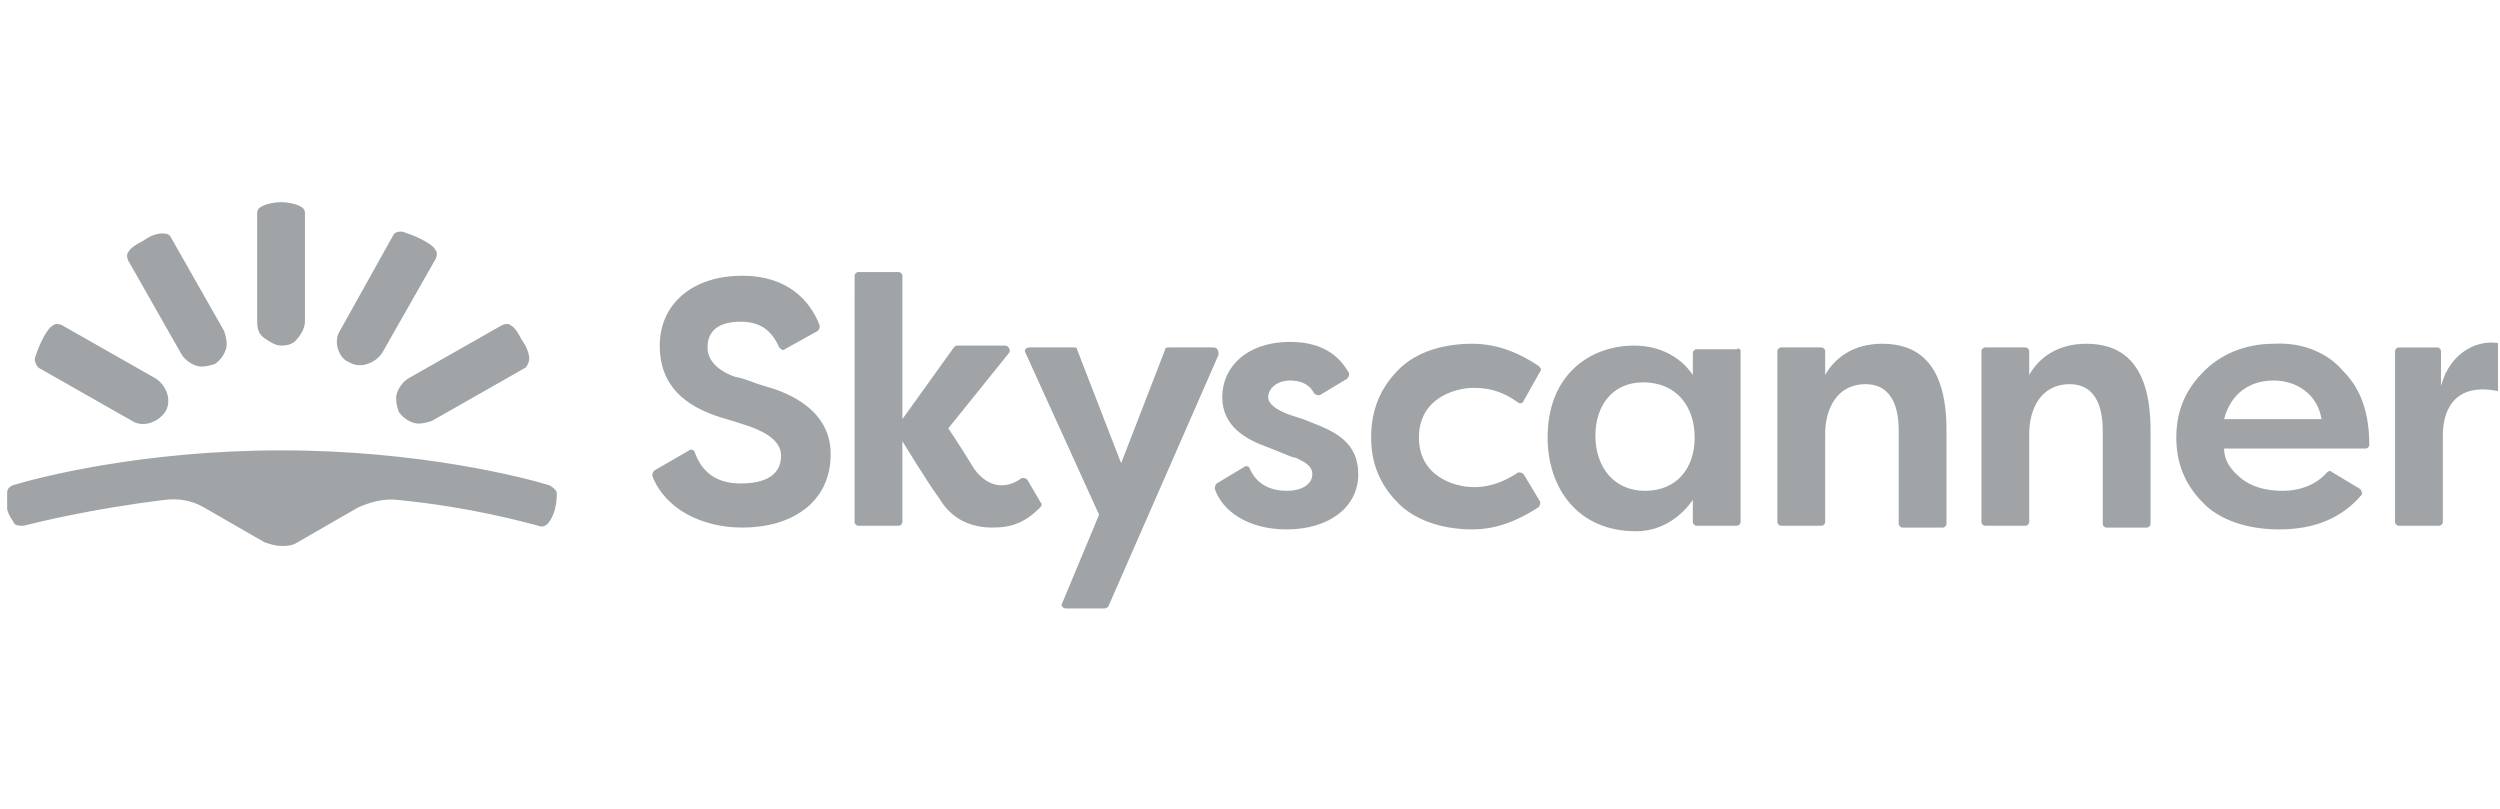 <svg width="170" height="55" fill="none" xmlns="http://www.w3.org/2000/svg"><g clip-path="url(#clip0)"><path d="M37.862 33.5c0 .25 0 .625-.125 1.125s-.375.875-.5 1-.375.25-.625.125c-1-.25-4.5-1.25-9.5-1.75-1-.125-1.875.125-2.75.5l-4.125 2.375c-.375.25-.75.25-1.125.25s-.75-.125-1.125-.25l-4.125-2.375c-.875-.5-1.75-.625-2.75-.5-5 .625-8.5 1.5-9.5 1.75-.25 0-.5 0-.625-.125-.125-.25-.375-.5-.5-1V33.5c0-.25.125-.375.375-.5 1.625-.5 8.75-2.375 18.25-2.375S35.737 32.5 37.362 33c.25.125.5.375.5.5zm14.125-7.25c-.875-.25-1.25-.5-2-.625-.75-.25-1.875-.875-1.875-2s.75-1.75 2.25-1.75c1.375 0 2.125.625 2.625 1.75.125.125.25.25.375.125l2.25-1.25c.125-.125.125-.25.125-.375-.625-1.625-2.125-3.375-5.25-3.375-3.5 0-5.625 2-5.625 4.75s1.75 4.125 4.125 4.875c.875.25 1.25.375 2 .625 1.375.5 2.125 1.125 2.125 2s-.5 1.875-2.75 1.875c-2 0-2.75-1.125-3.125-2.125 0-.125-.25-.25-.375-.125L44.487 32c-.125.125-.125.25-.125.375.875 2.25 3.375 3.5 6.125 3.5 3.25 0 6-1.625 6-5s-3.625-4.375-4.5-4.625zm-43 2.375c.375.25.875.25 1.25.125s.75-.375 1-.75.25-.875.125-1.25-.375-.75-.75-1l-6.375-3.625c-.25-.125-.5-.125-.625 0-.25.125-.5.5-.75 1s-.375.875-.5 1.25c0 .25.125.5.25.625l6.375 3.625zm3.375-4.5c.25.375.625.625 1 .75s.875 0 1.25-.125c.375-.25.625-.625.75-1s0-.875-.125-1.25l-3.625-6.375c-.125-.25-.375-.25-.625-.25s-.75.125-1.25.5c-.5.25-.875.5-1 .75-.125.125-.125.375 0 .625l3.625 6.375zm14.625 2.625c-.125.375 0 .875.125 1.25.25.375.625.625 1 .75s.875 0 1.25-.125L35.737 25c.125-.125.25-.375.25-.625s-.125-.75-.5-1.25c-.25-.5-.5-.875-.75-1-.125-.125-.375-.125-.625 0l-6.375 3.625c-.375.25-.625.625-.75 1zm42.875 5.875c-.125-.125-.25-.125-.375-.125-1 .75-2.25.75-3.25-.625-.75-1.25-1.75-2.75-1.75-2.75L68.612 24c.125-.125 0-.5-.25-.5h-3.25c-.125 0-.125 0-.25.125l-3.5 4.875v-9.75c0-.125-.125-.25-.25-.25h-2.75c-.125 0-.25.125-.25.25V35.5c0 .125.125.25.25.25h2.75c.125 0 .25-.125.25-.25V30s1.75 2.875 2.5 3.875c.875 1.5 2.25 2 3.625 2s2.25-.375 3.25-1.375c.125-.125.125-.25 0-.375l-.875-1.5zm-46.125-8c.375.25.875.25 1.25.125s.75-.375 1-.75l3.625-6.375c.125-.25.125-.5 0-.625-.125-.25-.5-.5-1-.75s-.875-.375-1.25-.5c-.25 0-.5 0-.625.25l-3.625 6.5c-.25.375-.25.875-.125 1.25s.375.75.75.875zm-4.625-1.125c.5 0 .875-.125 1.125-.5.25-.25.5-.75.5-1.125V14.5c0-.25-.125-.375-.375-.5s-.75-.25-1.25-.25-1 .125-1.25.25-.375.25-.375.5v7.375c0 .5.125.875.5 1.125s.75.5 1.125.5zm63.375.125h-3c-.125 0-.25 0-.25.125l-3 7.75-3-7.75c0-.125-.125-.125-.25-.125h-3c-.25 0-.375.25-.25.375l5 11-2.5 6c-.125.125 0 .375.25.375h2.625c.125 0 .25-.125.25-.125l7.5-17.125c0-.375-.125-.5-.375-.5zm76.75 1.5c.875.875 1.875 2.25 1.875 5.125 0 .125-.125.25-.25.25h-9.625c0 .75.375 1.375 1.125 2s1.75.875 2.875.875c.875 0 2.125-.25 3-1.25.125-.125.25-.125.375 0l1.875 1.125c.125.125.125.25.125.375-1.375 1.625-3.25 2.375-5.625 2.375s-4.125-.75-5.125-1.75-1.875-2.375-1.875-4.5.875-3.5 1.875-4.5c1.125-1.125 2.75-1.875 4.75-1.875 2.125-.125 3.75.75 4.625 1.75zm-1.375 3.375c-.25-1.625-1.625-2.625-3.25-2.625-1.5 0-2.875.75-3.375 2.625h6.625zm-29.875-5.125c-2 0-3.25 1-3.875 2.125v-1.625c0-.125-.125-.25-.25-.25h-2.75c-.125 0-.25.125-.25.25V35.5c0 .125.125.25.25.25h2.75c.125 0 .25-.125.25-.25v-6c0-1.625.75-3.375 2.75-3.375s2.25 2 2.25 3.125v6.375c0 .125.125.25.25.25h2.75c.125 0 .25-.125.25-.25V29.25c0-4.875-2.25-5.875-4.375-5.875zm42.125 0c-1.5-.375-3.5.5-4.125 2.875v-2.375c0-.125-.125-.25-.25-.25h-2.625c-.125 0-.25.125-.25.25V35.5c0 .125.125.25.25.25h2.75c.125 0 .25-.125.25-.25v-5.875c0-2.125 1.125-3.625 3.875-3 .125 0 .375-.125.375-.25V23.75c0-.25-.125-.375-.25-.375zm-28.25 0c-2 0-3.25 1-3.875 2.125v-1.625c0-.125-.125-.25-.25-.25h-2.75c-.125 0-.25.125-.25.25V35.5c0 .125.125.25.25.25h2.75c.125 0 .25-.125.25-.25v-6c0-1.625.75-3.375 2.75-3.375s2.25 2 2.25 3.125v6.375c0 .125.125.25.25.25h2.75c.125 0 .25-.125.25-.25V29.25c0-4.875-2.25-5.875-4.375-5.875zM89.237 28.75c-.875-.375-1.125-.375-1.75-.625s-1.25-.625-1.25-1.125.5-1.125 1.5-1.125c.875 0 1.375.375 1.625.875.125.125.25.125.375.125l1.875-1.125c.125-.125.125-.25.125-.375-.5-.875-1.5-2.125-4-2.125-3 0-4.625 1.75-4.625 3.75s1.625 2.875 3 3.375c1.625.625 1.75.75 2 .75.5.25 1.125.5 1.125 1.125s-.625 1.125-1.75 1.125c-1 0-2-.375-2.5-1.5 0-.125-.25-.25-.375-.125l-1.875 1.125c-.125.125-.125.25-.125.375.5 1.5 2.25 2.75 4.875 2.75 2.875 0 4.875-1.5 4.875-3.75 0-2.125-1.5-2.875-3.125-3.5zm14.375 3.5c-.125-.125-.25-.125-.375-.125-.75.5-1.75 1-3 1-1.375 0-3.75-.75-3.75-3.375s2.375-3.375 3.75-3.375c1.25 0 2.125.375 3 1 .125.125.375 0 .375-.125l1.125-2c.125-.125 0-.25-.125-.375-1.125-.75-2.625-1.5-4.5-1.5-1.875 0-3.75.5-5 1.75s-1.875 2.75-1.875 4.625c0 2.125.875 3.5 1.875 4.5s2.75 1.75 5 1.75c2 0 3.5-.875 4.5-1.5.125-.125.125-.25.125-.375l-1.125-1.875zm14.75-8.375V35.5c0 .125-.125.25-.25.25h-2.75c-.125 0-.25-.125-.25-.25V34c-.625.875-1.875 2.125-3.875 2.125-4 0-6-3-6-6.375 0-4.375 3-6.25 5.875-6.25 1.875 0 3.25.875 4 2V24c0-.125.125-.25.25-.25h2.75c.125-.125.25 0 .25.125zm-3.125 5.875c0-2.125-1.25-3.75-3.5-3.75-2.125 0-3.25 1.625-3.25 3.625 0 2.125 1.25 3.75 3.375 3.75s3.375-1.5 3.375-3.625z" fill="#A0A4A6"/></g><defs><clipPath id="clip0"><path d="M0 0h169.863v55H0V0z" fill="#fff"/></clipPath></defs></svg>